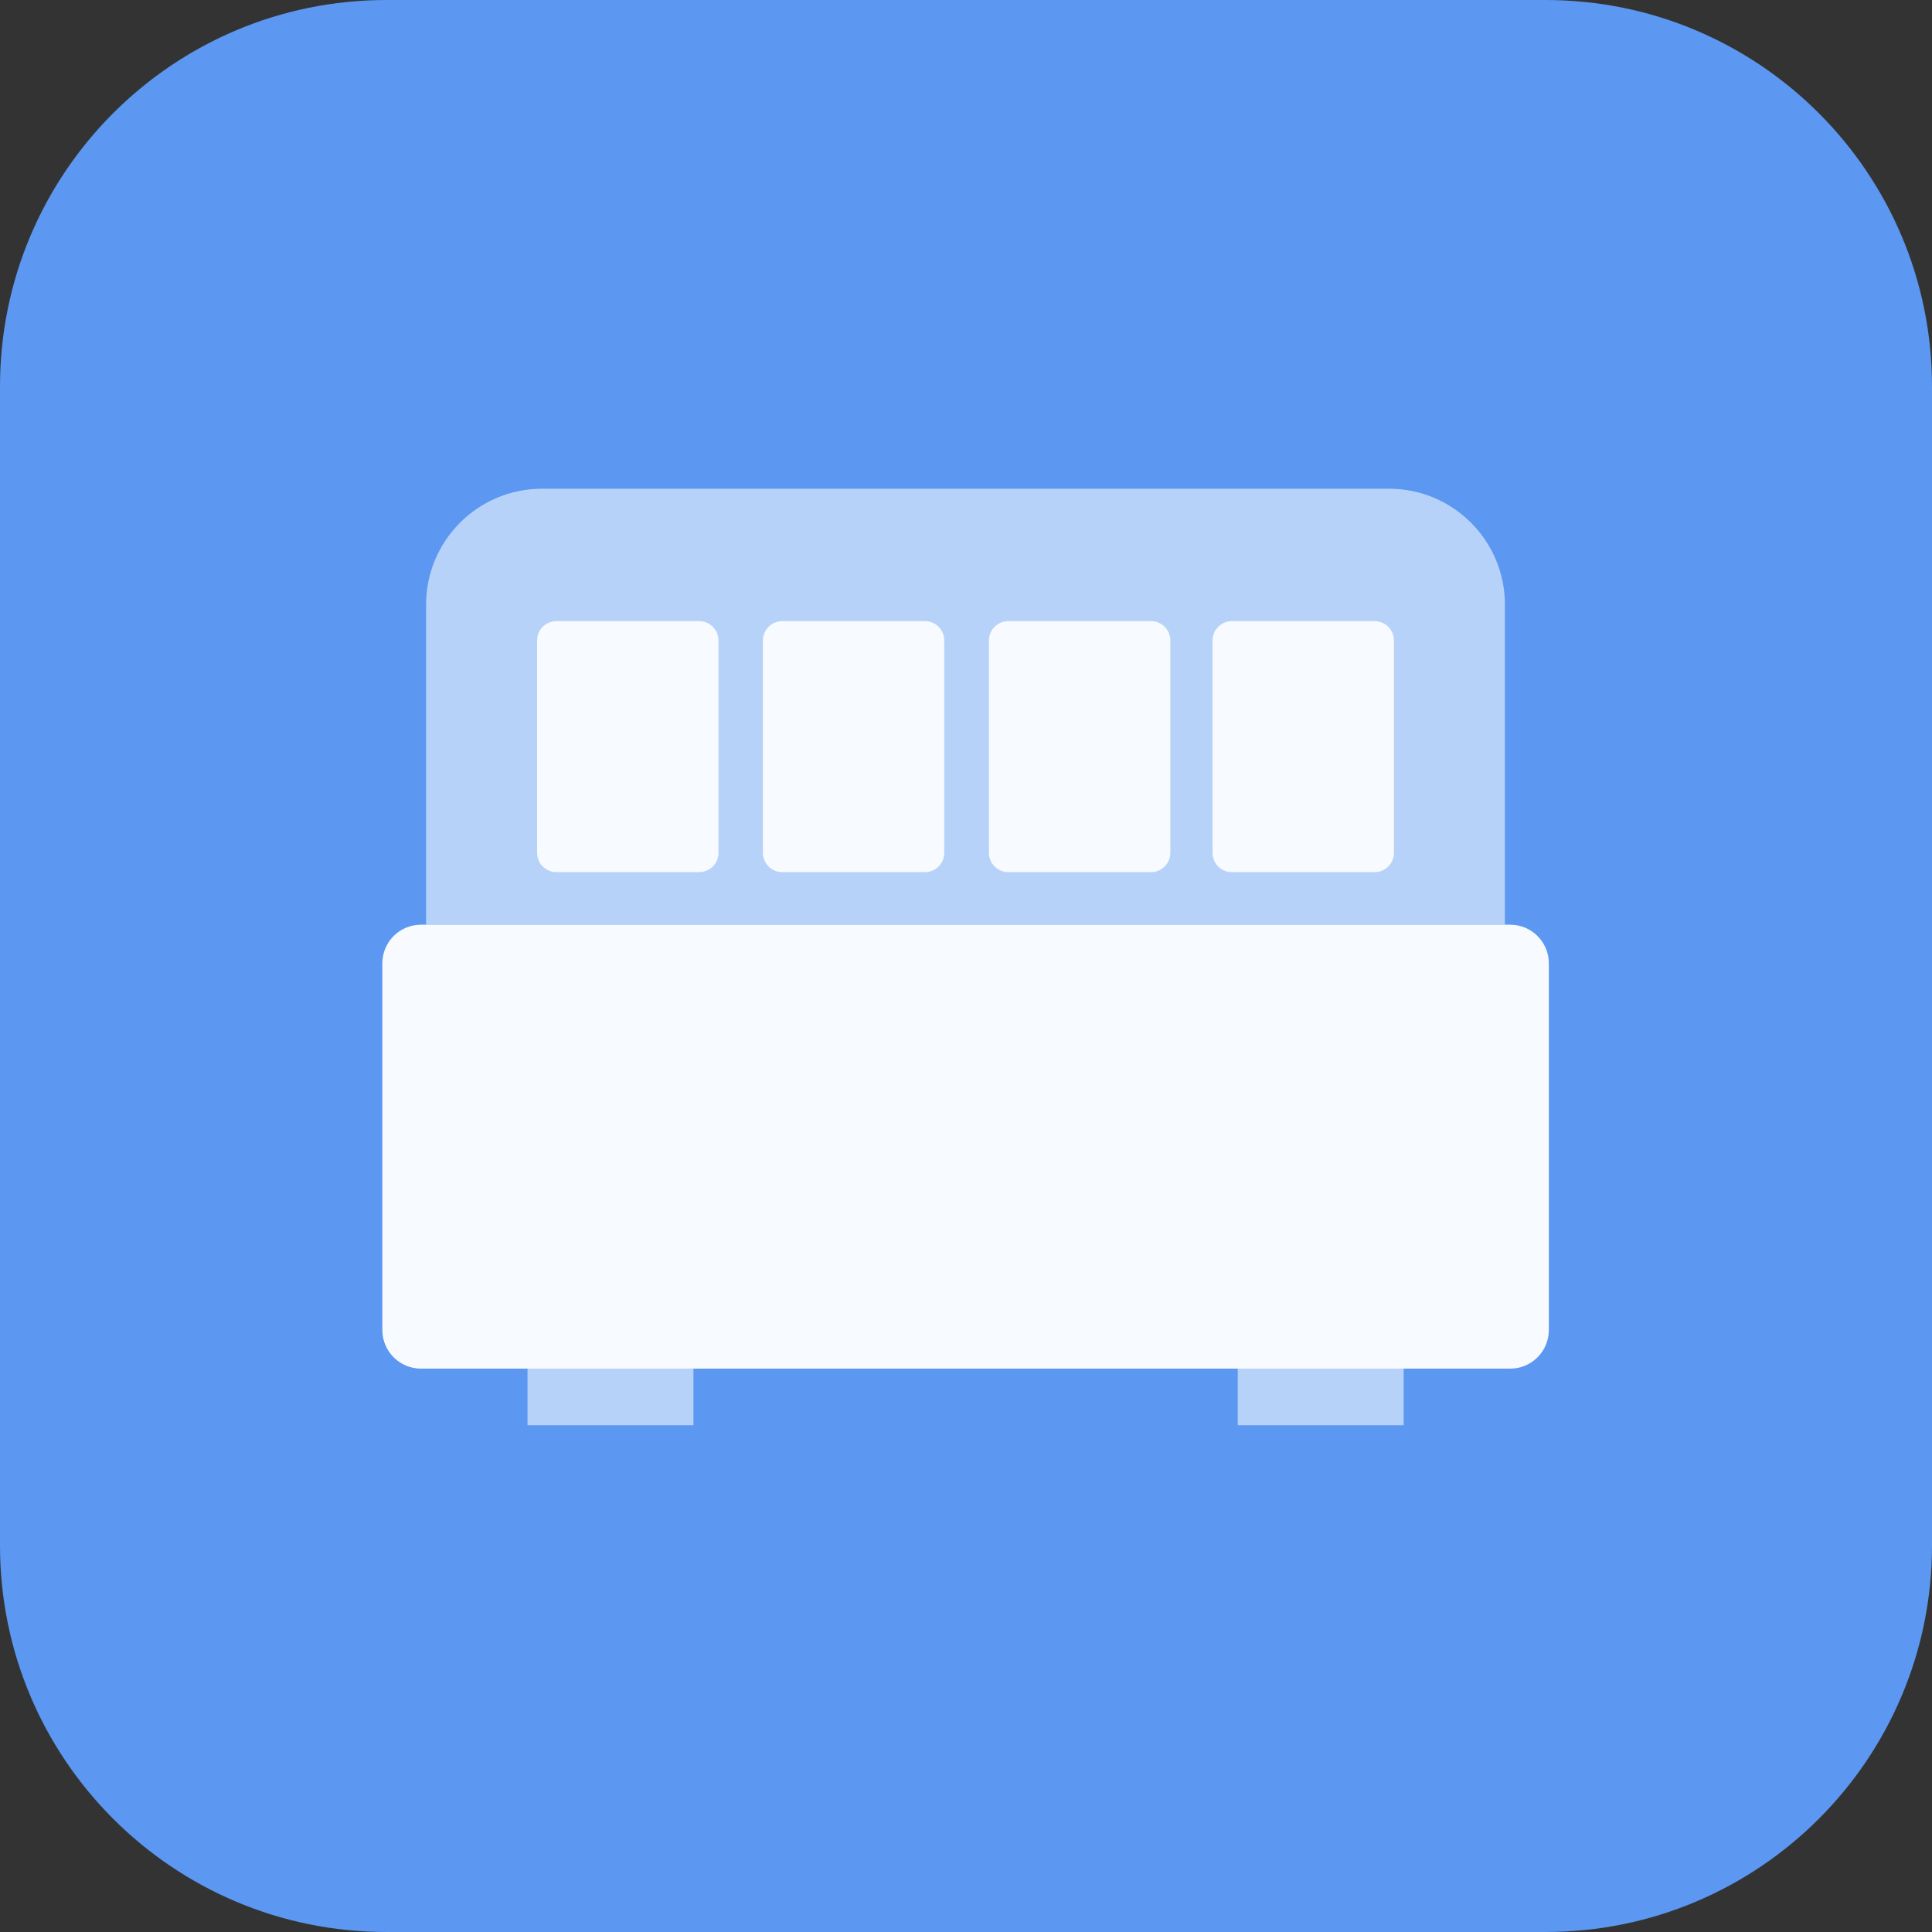 <svg width="50" height="50" viewBox="0 0 50 50" fill="none" xmlns="http://www.w3.org/2000/svg">
<rect x="0" y="0" width="50" height="50" fill="#333333" stroke="none"/>
<g clip-path="url(#clip0_12330_149905)">
<path d="M40 0H10C4.477 0 0 4.477 0 10V40C0 45.523 4.477 50 10 50H40C45.523 50 50 45.523 50 40V10C50 4.477 45.523 0 40 0Z" fill="#5C97F1"/>
<g opacity="0.95">
<path d="M11.027 15.648C11.027 13.992 12.37 12.648 14.027 12.648H35.947C37.604 12.648 38.947 13.992 38.947 15.648V23.931H11.027V15.648Z" fill="#BCD5FA"/>
<path d="M39.084 23.931H10.895C10.342 23.931 9.895 24.378 9.895 24.931V34.42C9.895 34.972 10.342 35.42 10.895 35.42H39.084C39.636 35.42 40.084 34.972 40.084 34.42V24.931C40.084 24.378 39.636 23.931 39.084 23.931Z" fill="white"/>
<path d="M17.946 35.421H13.652V36.885H17.946V35.421Z" fill="#BCD5FA"/>
<path d="M36.327 35.421H32.033V36.885H36.327V35.421Z" fill="#BCD5FA"/>
<path d="M18.094 16.075H14.4C14.124 16.075 13.9 16.299 13.9 16.575V22.071C13.9 22.347 14.124 22.571 14.4 22.571H18.094C18.37 22.571 18.594 22.347 18.594 22.071V16.575C18.594 16.299 18.37 16.075 18.094 16.075Z" fill="white"/>
<path d="M23.938 16.075H20.244C19.968 16.075 19.744 16.299 19.744 16.575V22.071C19.744 22.347 19.968 22.571 20.244 22.571H23.938C24.214 22.571 24.438 22.347 24.438 22.071V16.575C24.438 16.299 24.214 16.075 23.938 16.075Z" fill="white"/>
<path d="M29.788 16.075H26.094C25.818 16.075 25.594 16.299 25.594 16.575V22.071C25.594 22.347 25.818 22.571 26.094 22.571H29.788C30.064 22.571 30.288 22.347 30.288 22.071V16.575C30.288 16.299 30.064 16.075 29.788 16.075Z" fill="white"/>
<path d="M35.575 16.075H31.881C31.605 16.075 31.381 16.299 31.381 16.575V22.071C31.381 22.347 31.605 22.571 31.881 22.571H35.575C35.851 22.571 36.075 22.347 36.075 22.071V16.575C36.075 16.299 35.851 16.075 35.575 16.075Z" fill="white"/>
</g>
</g>
<defs>
<clipPath id="clip0_12330_149905">
<rect width="50" height="50" fill="white"/>
</clipPath>
</defs>
</svg>
